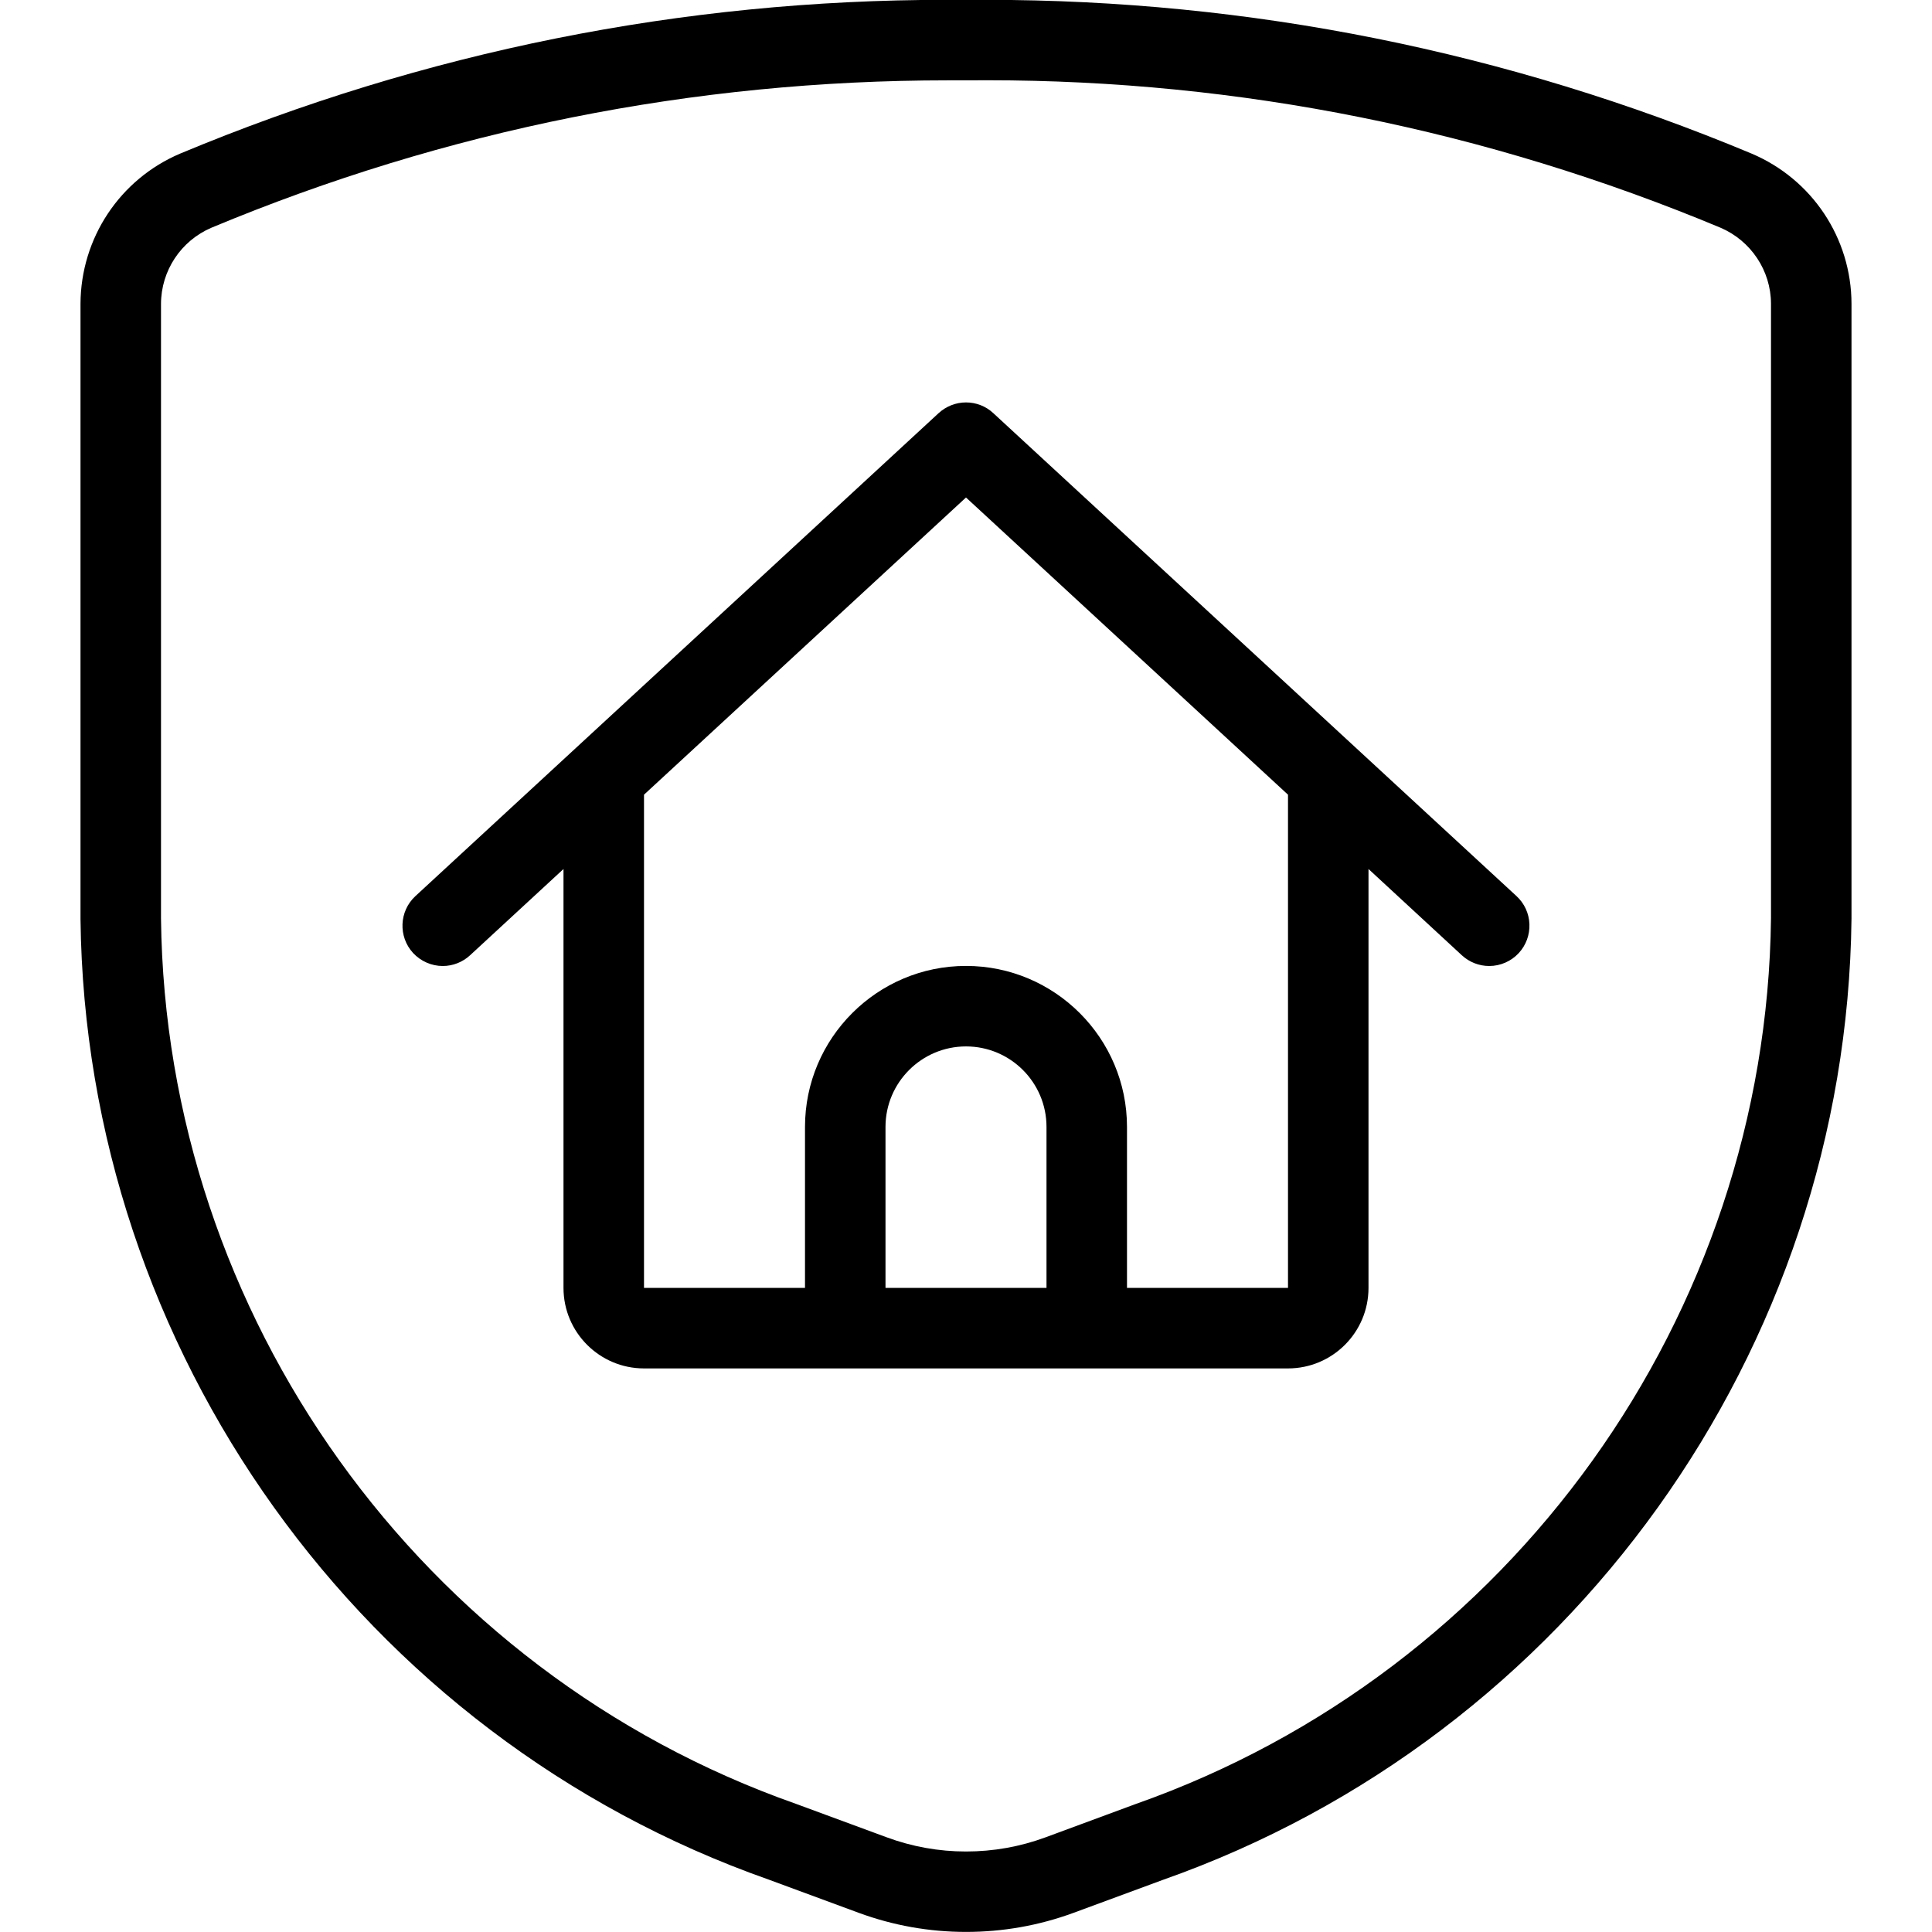 <?xml version="1.0" encoding="utf-8"?>
<!-- Generator: Adobe Illustrator 22.1.0, SVG Export Plug-In . SVG Version: 6.00 Build 0)  -->
<svg version="1.1" id="Layer_1" xmlns="http://www.w3.org/2000/svg" xmlns:xlink="http://www.w3.org/1999/xlink" x="0px" y="0px"
	 viewBox="0 0 24 24" style="enable-background:new 0 0 24 24;" xml:space="preserve">
<g>
	<title>shield-home</title>
	<path d="M8,16.999c-0.551,0-1-0.448-1-1v-5.204l-1.161,1.072c-0.092,0.085-0.213,0.133-0.339,0.133
		c-0.139,0-0.273-0.059-0.368-0.161c-0.187-0.203-0.174-0.52,0.028-0.707l6.5-6C11.753,5.047,11.874,4.999,12,4.999
		s0.247,0.047,0.339,0.133l6.5,6c0.098,0.091,0.155,0.214,0.16,0.348c0.005,0.133-0.042,0.261-0.132,0.359
		c-0.094,0.102-0.228,0.161-0.367,0.161c-0.126,0-0.246-0.047-0.339-0.132L17,10.795v5.204c0,0.552-0.448,1-1,1H8z M16,15.999V9.872
		L12,6.18L8,9.872v6.127h2v-2c0-1.103,0.897-2,2-2s2,0.897,2,2v2H16z M13,15.999v-2c0-0.552-0.448-1-1-1c-0.551,0-1,0.448-1,1v2H13z
		"/>
	<path d="M12,23.999c-0.457,0-0.905-0.08-1.332-0.237l-1.122-0.414C4.498,21.57,1.062,16.775,1,11.417V3.774
		c0.003-0.816,0.489-1.548,1.238-1.866c3.037-1.268,6.238-1.91,9.516-1.91l0.25,0.001l0.244-0.001c3.276,0,6.475,0.642,9.509,1.909
		C22.511,2.226,22.998,2.958,23,3.773v7.639c-0.062,5.362-3.5,10.159-8.553,11.94l-1.114,0.411
		C12.905,23.92,12.457,23.999,12,23.999z M11.776,0.998c-3.16,0-6.238,0.616-9.15,1.831C2.248,2.991,2.001,3.362,2,3.776v7.635
		c0.057,4.935,3.226,9.355,7.885,10.996l1.128,0.416C11.329,22.94,11.662,23,12,23s0.671-0.059,0.988-0.176l1.12-0.414
		c4.665-1.643,7.835-6.065,7.892-11.005V3.774c-0.001-0.412-0.249-0.784-0.629-0.946c-2.91-1.214-5.974-1.831-9.105-1.831
		c-0.087,0-0.173,0-0.26,0.001L11.776,0.998z"/>
</g>
</svg>
